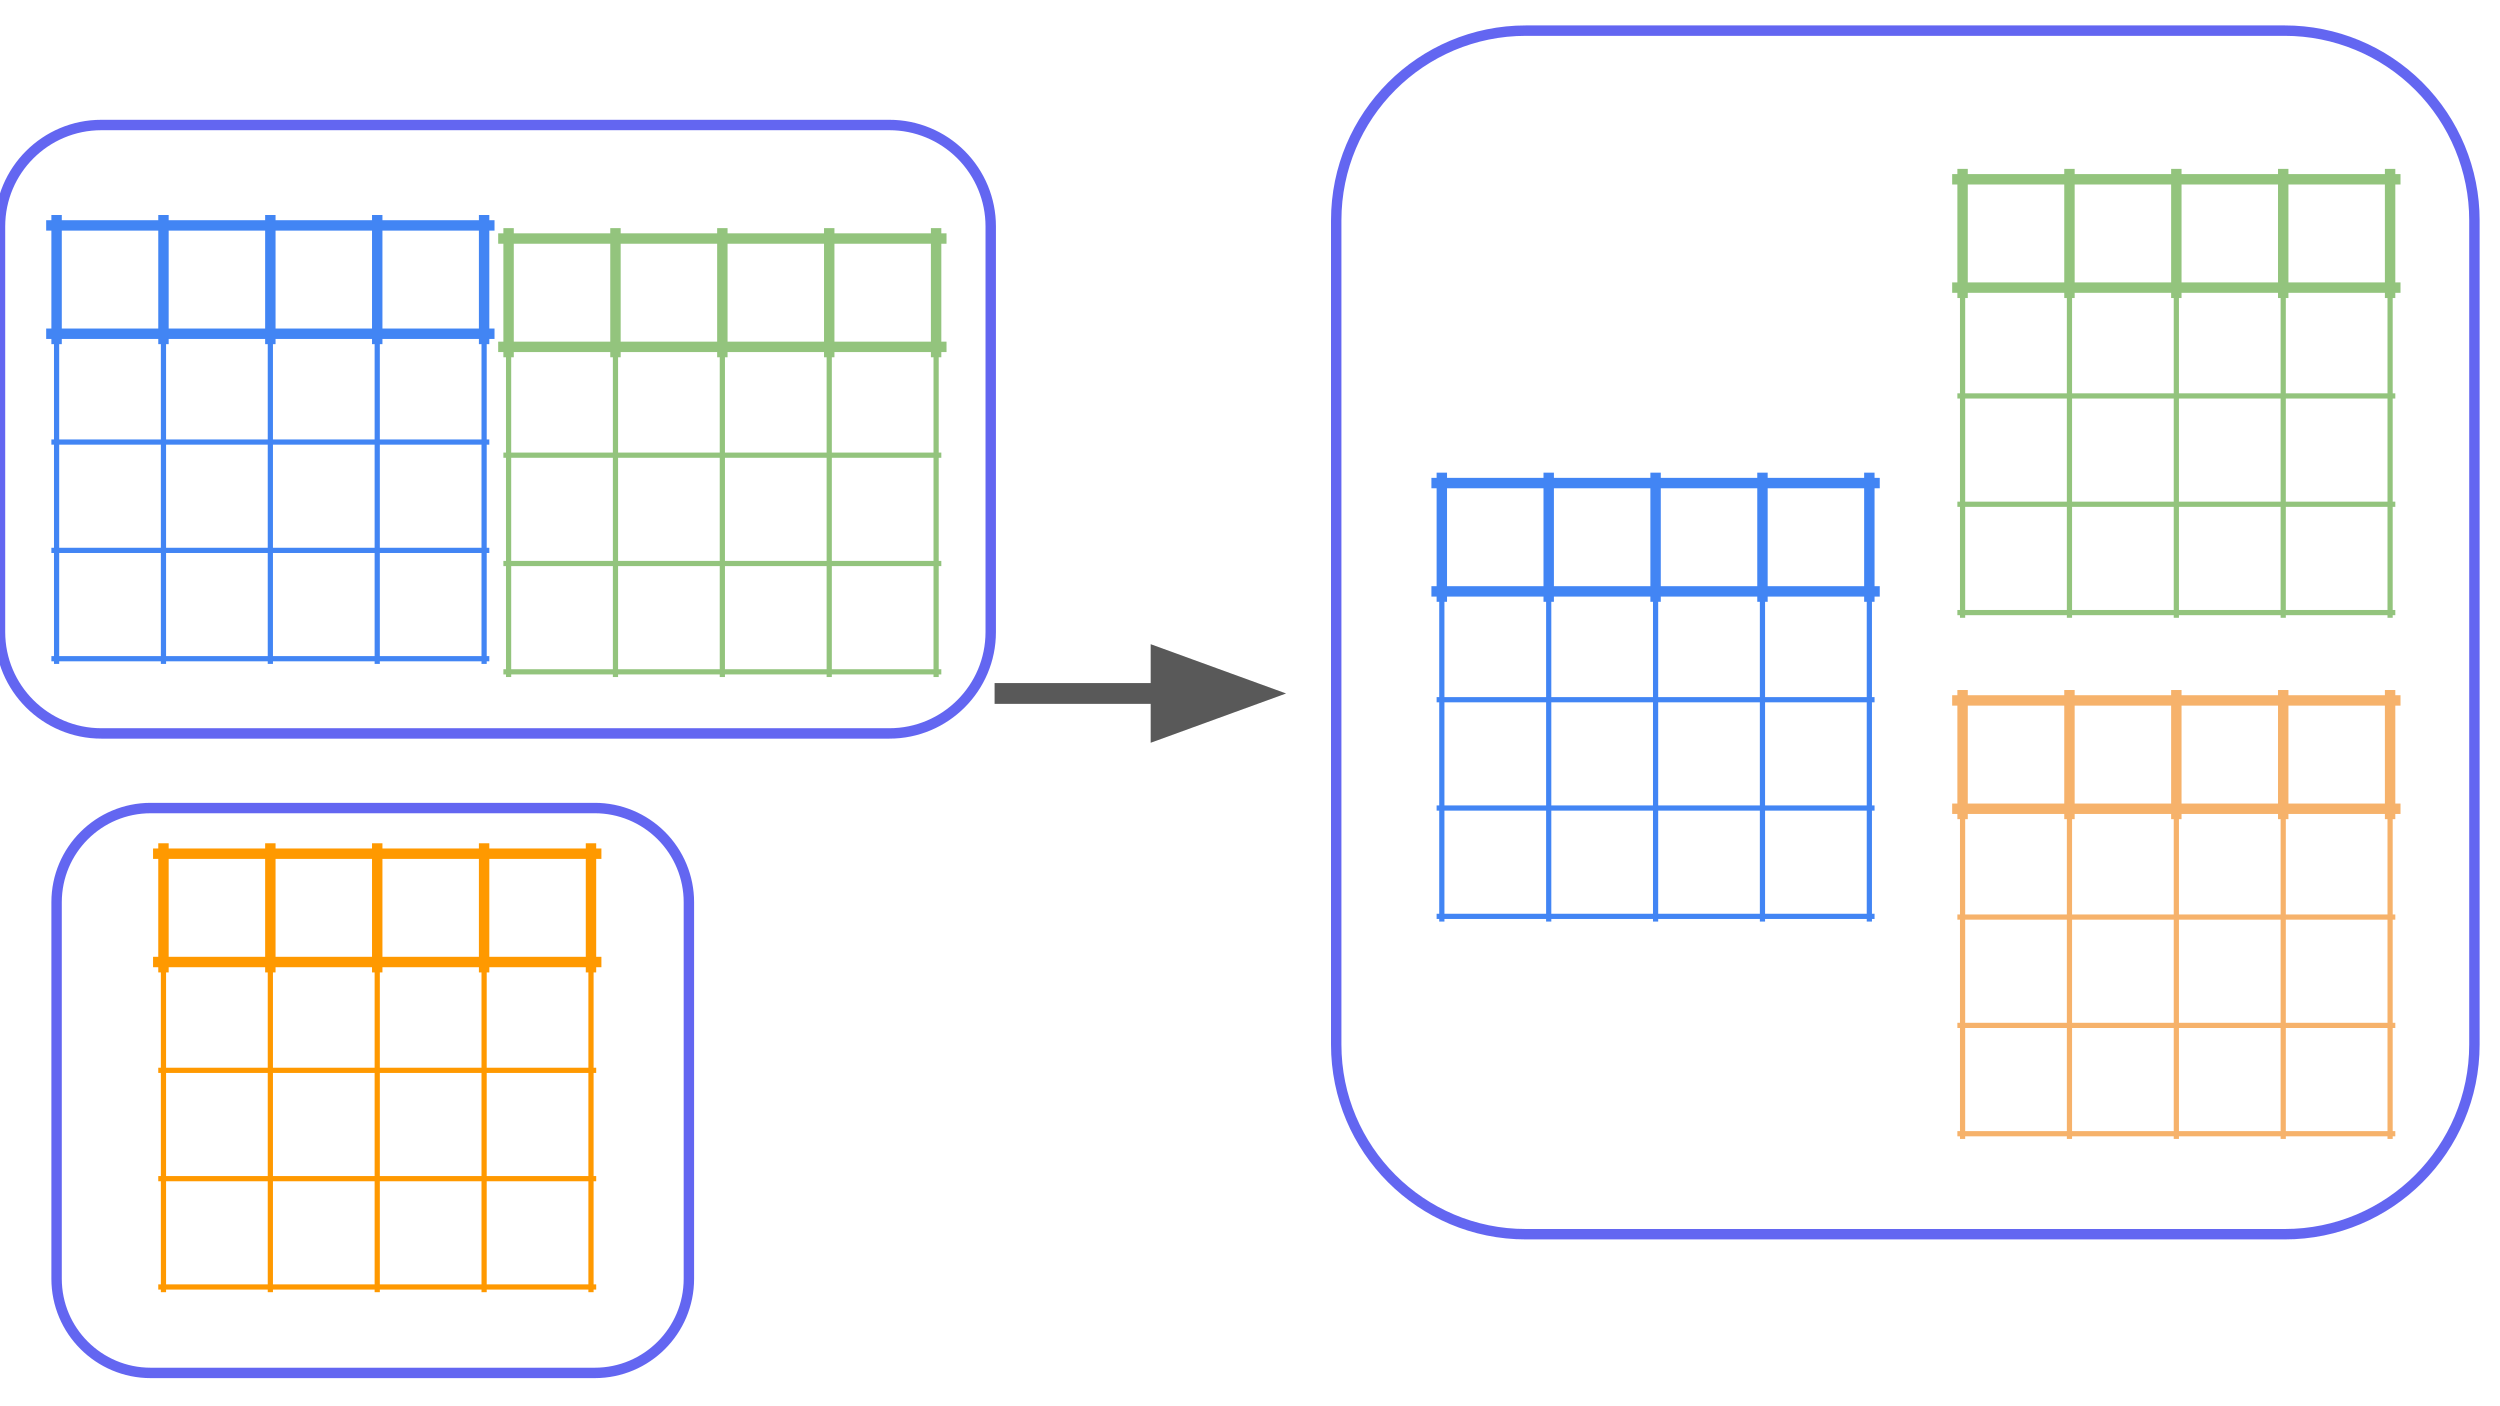 <svg version="1.1" viewBox="0.0 0.0 960.0 540.0" fill="none" stroke="none" stroke-linecap="square" stroke-miterlimit="10" xmlns:xlink="http://www.w3.org/1999/xlink" xmlns="http://www.w3.org/2000/svg"><rect x="0.0" y="0.0" width="960.0" height="540.0" fill="#333333" stroke="none"/><clipPath id="g13c1d2af25e_0_143.0"><path d="m0 0l960.0 0l0 540.0l-960.0 0l0 -540.0z" clip-rule="nonzero"/></clipPath><g clip-path="url(#g13c1d2af25e_0_143.0)"><path fill="#ffffff" d="m0 0l960.0 0l0 540.0l-960.0 0z" fill-rule="evenodd"/><path fill="#000000" fill-opacity="0.0" d="m513.105 84.61l0 0c0 -40.232 32.615 -72.847 72.847 -72.847l291.378 0l0 0c19.32 0 37.849 7.675 51.51 21.336c13.661 13.661 21.336 32.19 21.336 51.51l0 316.48c0 40.232 -32.615 72.847 -72.847 72.847l-291.378 0l0 0c-40.232 0 -72.847 -32.615 -72.847 -72.847z" fill-rule="evenodd"/><path stroke="#6366f1" stroke-width="4.0" stroke-linejoin="round" stroke-linecap="butt" d="m513.105 84.61l0 0c0 -40.232 32.615 -72.847 72.847 -72.847l291.378 0l0 0c19.32 0 37.849 7.675 51.51 21.336c13.661 13.661 21.336 32.19 21.336 51.51l0 316.48c0 40.232 -32.615 72.847 -72.847 72.847l-291.378 0l0 0c-40.232 0 -72.847 -32.615 -72.847 -72.847z" fill-rule="evenodd"/><path fill="#000000" fill-opacity="0.0" d="m385.924 266.295l107.937 0" fill-rule="evenodd"/><path stroke="#595959" stroke-width="8.0" stroke-linejoin="round" stroke-linecap="butt" d="m385.924 266.295l59.937 0" fill-rule="evenodd"/><path fill="#595959" stroke="#595959" stroke-width="8.0" stroke-linecap="butt" d="m445.861 279.509l36.305 -13.214l-36.305 -13.214z" fill-rule="evenodd"/><path stroke="#4285f4" stroke-width="4.0" stroke-linecap="butt" d="m553.661 183.499l0 45.596" fill-rule="nonzero"/><path stroke="#4285f4" stroke-width="2.0" stroke-linecap="butt" d="m553.661 229.094l0 123.787" fill-rule="nonzero"/><path stroke="#4285f4" stroke-width="4.0" stroke-linecap="butt" d="m594.703 183.499l0 45.596" fill-rule="nonzero"/><path stroke="#4285f4" stroke-width="2.0" stroke-linecap="butt" d="m594.703 229.094l0 123.787" fill-rule="nonzero"/><path stroke="#4285f4" stroke-width="4.0" stroke-linecap="butt" d="m635.745 183.499l0 45.596" fill-rule="nonzero"/><path stroke="#4285f4" stroke-width="2.0" stroke-linecap="butt" d="m635.745 229.094l0 123.787" fill-rule="nonzero"/><path stroke="#4285f4" stroke-width="4.0" stroke-linecap="butt" d="m676.787 183.499l0 45.596" fill-rule="nonzero"/><path stroke="#4285f4" stroke-width="2.0" stroke-linecap="butt" d="m676.787 229.094l0 123.787" fill-rule="nonzero"/><path stroke="#4285f4" stroke-width="4.0" stroke-linecap="butt" d="m717.829 183.499l0 45.596" fill-rule="nonzero"/><path stroke="#4285f4" stroke-width="2.0" stroke-linecap="butt" d="m717.829 229.094l0 123.787" fill-rule="nonzero"/><path stroke="#4285f4" stroke-width="4.0" stroke-linecap="butt" d="m551.661 185.499l168.168 0" fill-rule="nonzero"/><path stroke="#4285f4" stroke-width="4.0" stroke-linecap="butt" d="m551.661 227.094l168.168 0" fill-rule="nonzero"/><path stroke="#4285f4" stroke-width="2.0" stroke-linecap="butt" d="m552.661 268.69l166.168 0" fill-rule="nonzero"/><path stroke="#4285f4" stroke-width="2.0" stroke-linecap="butt" d="m552.661 310.286l166.168 0" fill-rule="nonzero"/><path stroke="#4285f4" stroke-width="2.0" stroke-linecap="butt" d="m552.661 351.882l166.168 0" fill-rule="nonzero"/><path stroke="#93c47d" stroke-width="4.0" stroke-linecap="butt" d="m753.63 66.848l0 45.596" fill-rule="nonzero"/><path stroke="#93c47d" stroke-width="2.0" stroke-linecap="butt" d="m753.63 112.444l0 123.787" fill-rule="nonzero"/><path stroke="#93c47d" stroke-width="4.0" stroke-linecap="butt" d="m794.672 66.848l0 45.596" fill-rule="nonzero"/><path stroke="#93c47d" stroke-width="2.0" stroke-linecap="butt" d="m794.672 112.444l0 123.787" fill-rule="nonzero"/><path stroke="#93c47d" stroke-width="4.0" stroke-linecap="butt" d="m835.714 66.848l0 45.596" fill-rule="nonzero"/><path stroke="#93c47d" stroke-width="2.0" stroke-linecap="butt" d="m835.714 112.444l0 123.787" fill-rule="nonzero"/><path stroke="#93c47d" stroke-width="4.0" stroke-linecap="butt" d="m876.756 66.848l0 45.596" fill-rule="nonzero"/><path stroke="#93c47d" stroke-width="2.0" stroke-linecap="butt" d="m876.756 112.444l0 123.787" fill-rule="nonzero"/><path stroke="#93c47d" stroke-width="4.0" stroke-linecap="butt" d="m917.798 66.848l0 45.596" fill-rule="nonzero"/><path stroke="#93c47d" stroke-width="2.0" stroke-linecap="butt" d="m917.798 112.444l0 123.787" fill-rule="nonzero"/><path stroke="#93c47d" stroke-width="4.0" stroke-linecap="butt" d="m751.63 68.848l168.168 0" fill-rule="nonzero"/><path stroke="#93c47d" stroke-width="4.0" stroke-linecap="butt" d="m751.63 110.444l168.168 0" fill-rule="nonzero"/><path stroke="#93c47d" stroke-width="2.0" stroke-linecap="butt" d="m752.63 152.039l166.168 0" fill-rule="nonzero"/><path stroke="#93c47d" stroke-width="2.0" stroke-linecap="butt" d="m752.63 193.635l166.168 0" fill-rule="nonzero"/><path stroke="#93c47d" stroke-width="2.0" stroke-linecap="butt" d="m752.63 235.231l166.168 0" fill-rule="nonzero"/><path stroke="#f6b26b" stroke-width="4.0" stroke-linecap="butt" d="m753.63 266.964l0 45.596" fill-rule="nonzero"/><path stroke="#f6b26b" stroke-width="2.0" stroke-linecap="butt" d="m753.63 312.56l0 123.787" fill-rule="nonzero"/><path stroke="#f6b26b" stroke-width="4.0" stroke-linecap="butt" d="m794.672 266.964l0 45.596" fill-rule="nonzero"/><path stroke="#f6b26b" stroke-width="2.0" stroke-linecap="butt" d="m794.672 312.56l0 123.787" fill-rule="nonzero"/><path stroke="#f6b26b" stroke-width="4.0" stroke-linecap="butt" d="m835.714 266.964l0 45.596" fill-rule="nonzero"/><path stroke="#f6b26b" stroke-width="2.0" stroke-linecap="butt" d="m835.714 312.56l0 123.787" fill-rule="nonzero"/><path stroke="#f6b26b" stroke-width="4.0" stroke-linecap="butt" d="m876.756 266.964l0 45.596" fill-rule="nonzero"/><path stroke="#f6b26b" stroke-width="2.0" stroke-linecap="butt" d="m876.756 312.56l0 123.787" fill-rule="nonzero"/><path stroke="#f6b26b" stroke-width="4.0" stroke-linecap="butt" d="m917.798 266.964l0 45.596" fill-rule="nonzero"/><path stroke="#f6b26b" stroke-width="2.0" stroke-linecap="butt" d="m917.798 312.56l0 123.787" fill-rule="nonzero"/><path stroke="#f6b26b" stroke-width="4.0" stroke-linecap="butt" d="m751.63 268.964l168.168 0" fill-rule="nonzero"/><path stroke="#f6b26b" stroke-width="4.0" stroke-linecap="butt" d="m751.63 310.56l168.168 0" fill-rule="nonzero"/><path stroke="#f6b26b" stroke-width="2.0" stroke-linecap="butt" d="m752.63 352.155l166.168 0" fill-rule="nonzero"/><path stroke="#f6b26b" stroke-width="2.0" stroke-linecap="butt" d="m752.63 393.751l166.168 0" fill-rule="nonzero"/><path stroke="#f6b26b" stroke-width="2.0" stroke-linecap="butt" d="m752.63 435.347l166.168 0" fill-rule="nonzero"/><path stroke="#4285f4" stroke-width="4.0" stroke-linecap="butt" d="m21.73 84.559l0 45.596" fill-rule="nonzero"/><path stroke="#4285f4" stroke-width="2.0" stroke-linecap="butt" d="m21.73 130.155l0 123.787" fill-rule="nonzero"/><path stroke="#4285f4" stroke-width="4.0" stroke-linecap="butt" d="m62.772 84.559l0 45.596" fill-rule="nonzero"/><path stroke="#4285f4" stroke-width="2.0" stroke-linecap="butt" d="m62.772 130.155l0 123.787" fill-rule="nonzero"/><path stroke="#4285f4" stroke-width="4.0" stroke-linecap="butt" d="m103.814 84.559l0 45.596" fill-rule="nonzero"/><path stroke="#4285f4" stroke-width="2.0" stroke-linecap="butt" d="m103.814 130.155l0 123.787" fill-rule="nonzero"/><path stroke="#4285f4" stroke-width="4.0" stroke-linecap="butt" d="m144.856 84.559l0 45.596" fill-rule="nonzero"/><path stroke="#4285f4" stroke-width="2.0" stroke-linecap="butt" d="m144.856 130.155l0 123.787" fill-rule="nonzero"/><path stroke="#4285f4" stroke-width="4.0" stroke-linecap="butt" d="m185.898 84.559l0 45.596" fill-rule="nonzero"/><path stroke="#4285f4" stroke-width="2.0" stroke-linecap="butt" d="m185.898 130.155l0 123.787" fill-rule="nonzero"/><path stroke="#4285f4" stroke-width="4.0" stroke-linecap="butt" d="m19.73 86.559l168.168 0" fill-rule="nonzero"/><path stroke="#4285f4" stroke-width="4.0" stroke-linecap="butt" d="m19.73 128.155l168.168 0" fill-rule="nonzero"/><path stroke="#4285f4" stroke-width="2.0" stroke-linecap="butt" d="m20.73 169.751l166.168 0" fill-rule="nonzero"/><path stroke="#4285f4" stroke-width="2.0" stroke-linecap="butt" d="m20.73 211.346l166.168 0" fill-rule="nonzero"/><path stroke="#4285f4" stroke-width="2.0" stroke-linecap="butt" d="m20.73 252.942l166.168 0" fill-rule="nonzero"/><path shape-rendering="crispEdges" fill="#ffffff" d="m195.299 91.598l41.042 0l0 41.596l-41.042 0l0 -41.596z" fill-rule="nonzero"/><path shape-rendering="crispEdges" fill="#ffffff" d="m236.341 91.598l41.042 0l0 41.596l-41.042 0l0 -41.596z" fill-rule="nonzero"/><path shape-rendering="crispEdges" fill="#ffffff" d="m277.383 91.598l41.042 0l0 41.596l-41.042 0l0 -41.596z" fill-rule="nonzero"/><path shape-rendering="crispEdges" fill="#ffffff" d="m318.425 91.598l41.042 0l0 41.596l-41.042 0l0 -41.596z" fill-rule="nonzero"/><path shape-rendering="crispEdges" fill="#ffffff" d="m195.299 133.194l41.042 0l0 41.596l-41.042 0l0 -41.596z" fill-rule="nonzero"/><path shape-rendering="crispEdges" fill="#ffffff" d="m236.341 133.194l41.042 0l0 41.596l-41.042 0l0 -41.596z" fill-rule="nonzero"/><path shape-rendering="crispEdges" fill="#ffffff" d="m277.383 133.194l41.042 0l0 41.596l-41.042 0l0 -41.596z" fill-rule="nonzero"/><path shape-rendering="crispEdges" fill="#ffffff" d="m318.425 133.194l41.042 0l0 41.596l-41.042 0l0 -41.596z" fill-rule="nonzero"/><path shape-rendering="crispEdges" fill="#ffffff" d="m195.299 174.79l41.042 0l0 41.596l-41.042 0l0 -41.596z" fill-rule="nonzero"/><path shape-rendering="crispEdges" fill="#ffffff" d="m236.341 174.79l41.042 0l0 41.596l-41.042 0l0 -41.596z" fill-rule="nonzero"/><path shape-rendering="crispEdges" fill="#ffffff" d="m277.383 174.79l41.042 0l0 41.596l-41.042 0l0 -41.596z" fill-rule="nonzero"/><path shape-rendering="crispEdges" fill="#ffffff" d="m318.425 174.79l41.042 0l0 41.596l-41.042 0l0 -41.596z" fill-rule="nonzero"/><path shape-rendering="crispEdges" fill="#ffffff" d="m195.299 216.386l41.042 0l0 41.596l-41.042 0l0 -41.596z" fill-rule="nonzero"/><path shape-rendering="crispEdges" fill="#ffffff" d="m236.341 216.386l41.042 0l0 41.596l-41.042 0l0 -41.596z" fill-rule="nonzero"/><path shape-rendering="crispEdges" fill="#ffffff" d="m277.383 216.386l41.042 0l0 41.596l-41.042 0l0 -41.596z" fill-rule="nonzero"/><path shape-rendering="crispEdges" fill="#ffffff" d="m318.425 216.386l41.042 0l0 41.596l-41.042 0l0 -41.596z" fill-rule="nonzero"/><path stroke="#93c47d" stroke-width="4.0" stroke-linecap="butt" d="m195.299 89.598l0 45.596" fill-rule="nonzero"/><path stroke="#93c47d" stroke-width="2.0" stroke-linecap="butt" d="m195.299 135.194l0 123.787" fill-rule="nonzero"/><path stroke="#93c47d" stroke-width="4.0" stroke-linecap="butt" d="m236.341 89.598l0 45.596" fill-rule="nonzero"/><path stroke="#93c47d" stroke-width="2.0" stroke-linecap="butt" d="m236.341 135.194l0 123.787" fill-rule="nonzero"/><path stroke="#93c47d" stroke-width="4.0" stroke-linecap="butt" d="m277.383 89.598l0 45.596" fill-rule="nonzero"/><path stroke="#93c47d" stroke-width="2.0" stroke-linecap="butt" d="m277.383 135.194l0 123.787" fill-rule="nonzero"/><path stroke="#93c47d" stroke-width="4.0" stroke-linecap="butt" d="m318.425 89.598l0 45.596" fill-rule="nonzero"/><path stroke="#93c47d" stroke-width="2.0" stroke-linecap="butt" d="m318.425 135.194l0 123.787" fill-rule="nonzero"/><path stroke="#93c47d" stroke-width="4.0" stroke-linecap="butt" d="m359.467 89.598l0 45.596" fill-rule="nonzero"/><path stroke="#93c47d" stroke-width="2.0" stroke-linecap="butt" d="m359.467 135.194l0 123.787" fill-rule="nonzero"/><path stroke="#93c47d" stroke-width="4.0" stroke-linecap="butt" d="m193.299 91.598l168.168 0" fill-rule="nonzero"/><path stroke="#93c47d" stroke-width="4.0" stroke-linecap="butt" d="m193.299 133.194l168.168 0" fill-rule="nonzero"/><path stroke="#93c47d" stroke-width="2.0" stroke-linecap="butt" d="m194.299 174.79l166.168 0" fill-rule="nonzero"/><path stroke="#93c47d" stroke-width="2.0" stroke-linecap="butt" d="m194.299 216.386l166.168 0" fill-rule="nonzero"/><path stroke="#93c47d" stroke-width="2.0" stroke-linecap="butt" d="m194.299 257.982l166.168 0" fill-rule="nonzero"/><path shape-rendering="crispEdges" fill="#ffffff" d="m62.772 327.818l41.042 0l0 41.596l-41.042 0l0 -41.596z" fill-rule="nonzero"/><path shape-rendering="crispEdges" fill="#ffffff" d="m103.814 327.818l41.042 0l0 41.596l-41.042 0l0 -41.596z" fill-rule="nonzero"/><path shape-rendering="crispEdges" fill="#ffffff" d="m144.856 327.818l41.042 0l0 41.596l-41.042 0l0 -41.596z" fill-rule="nonzero"/><path shape-rendering="crispEdges" fill="#ffffff" d="m185.898 327.818l41.042 0l0 41.596l-41.042 0l0 -41.596z" fill-rule="nonzero"/><path shape-rendering="crispEdges" fill="#ffffff" d="m62.772 369.414l41.042 0l0 41.596l-41.042 0l0 -41.596z" fill-rule="nonzero"/><path shape-rendering="crispEdges" fill="#ffffff" d="m103.814 369.414l41.042 0l0 41.596l-41.042 0l0 -41.596z" fill-rule="nonzero"/><path shape-rendering="crispEdges" fill="#ffffff" d="m144.856 369.414l41.042 0l0 41.596l-41.042 0l0 -41.596z" fill-rule="nonzero"/><path shape-rendering="crispEdges" fill="#ffffff" d="m185.898 369.414l41.042 0l0 41.596l-41.042 0l0 -41.596z" fill-rule="nonzero"/><path shape-rendering="crispEdges" fill="#ffffff" d="m62.772 411.009l41.042 0l0 41.596l-41.042 0l0 -41.596z" fill-rule="nonzero"/><path shape-rendering="crispEdges" fill="#ffffff" d="m103.814 411.009l41.042 0l0 41.596l-41.042 0l0 -41.596z" fill-rule="nonzero"/><path shape-rendering="crispEdges" fill="#ffffff" d="m144.856 411.009l41.042 0l0 41.596l-41.042 0l0 -41.596z" fill-rule="nonzero"/><path shape-rendering="crispEdges" fill="#ffffff" d="m185.898 411.009l41.042 0l0 41.596l-41.042 0l0 -41.596z" fill-rule="nonzero"/><path shape-rendering="crispEdges" fill="#ffffff" d="m62.772 452.605l41.042 0l0 41.596l-41.042 0l0 -41.596z" fill-rule="nonzero"/><path shape-rendering="crispEdges" fill="#ffffff" d="m103.814 452.605l41.042 0l0 41.596l-41.042 0l0 -41.596z" fill-rule="nonzero"/><path shape-rendering="crispEdges" fill="#ffffff" d="m144.856 452.605l41.042 0l0 41.596l-41.042 0l0 -41.596z" fill-rule="nonzero"/><path shape-rendering="crispEdges" fill="#ffffff" d="m185.898 452.605l41.042 0l0 41.596l-41.042 0l0 -41.596z" fill-rule="nonzero"/><path stroke="#ff9900" stroke-width="4.0" stroke-linecap="butt" d="m62.772 325.818l0 45.596" fill-rule="nonzero"/><path stroke="#ff9900" stroke-width="2.0" stroke-linecap="butt" d="m62.772 371.414l0 123.787" fill-rule="nonzero"/><path stroke="#ff9900" stroke-width="4.0" stroke-linecap="butt" d="m103.814 325.818l0 45.596" fill-rule="nonzero"/><path stroke="#ff9900" stroke-width="2.0" stroke-linecap="butt" d="m103.814 371.414l0 123.787" fill-rule="nonzero"/><path stroke="#ff9900" stroke-width="4.0" stroke-linecap="butt" d="m144.856 325.818l0 45.596" fill-rule="nonzero"/><path stroke="#ff9900" stroke-width="2.0" stroke-linecap="butt" d="m144.856 371.414l0 123.787" fill-rule="nonzero"/><path stroke="#ff9900" stroke-width="4.0" stroke-linecap="butt" d="m185.898 325.818l0 45.596" fill-rule="nonzero"/><path stroke="#ff9900" stroke-width="2.0" stroke-linecap="butt" d="m185.898 371.414l0 123.787" fill-rule="nonzero"/><path stroke="#ff9900" stroke-width="4.0" stroke-linecap="butt" d="m226.94 325.818l0 45.596" fill-rule="nonzero"/><path stroke="#ff9900" stroke-width="2.0" stroke-linecap="butt" d="m226.94 371.414l0 123.787" fill-rule="nonzero"/><path stroke="#ff9900" stroke-width="4.0" stroke-linecap="butt" d="m60.772 327.818l168.168 0" fill-rule="nonzero"/><path stroke="#ff9900" stroke-width="4.0" stroke-linecap="butt" d="m60.772 369.414l168.168 0" fill-rule="nonzero"/><path stroke="#ff9900" stroke-width="2.0" stroke-linecap="butt" d="m61.772 411.009l166.168 0" fill-rule="nonzero"/><path stroke="#ff9900" stroke-width="2.0" stroke-linecap="butt" d="m61.772 452.605l166.168 0" fill-rule="nonzero"/><path stroke="#ff9900" stroke-width="2.0" stroke-linecap="butt" d="m61.772 494.201l166.168 0" fill-rule="nonzero"/><path fill="#000000" fill-opacity="0.0" d="m0 86.94l0 0c0 -21.506 17.434 -38.94 38.94 -38.94l302.56 0c10.328 0 20.232 4.103 27.535 11.405c7.303 7.303 11.405 17.207 11.405 27.535l0 155.757c0 21.506 -17.434 38.94 -38.94 38.94l-302.56 0c-21.506 0 -38.94 -17.434 -38.94 -38.94z" fill-rule="evenodd"/><path stroke="#6366f1" stroke-width="4.0" stroke-linejoin="round" stroke-linecap="butt" d="m0 86.94l0 0c0 -21.506 17.434 -38.94 38.94 -38.94l302.56 0c10.328 0 20.232 4.103 27.535 11.405c7.303 7.303 11.405 17.207 11.405 27.535l0 155.757c0 21.506 -17.434 38.94 -38.94 38.94l-302.56 0c-21.506 0 -38.94 -17.434 -38.94 -38.94z" fill-rule="evenodd"/><path fill="#000000" fill-opacity="0.0" d="m21.73 346.442l0 0c0 -19.967 16.186 -36.153 36.153 -36.153l170.497 0c9.588 0 18.784 3.809 25.564 10.589c6.78 6.78 10.589 15.976 10.589 25.564l0 144.607c0 19.967 -16.186 36.153 -36.153 36.153l-170.497 0c-19.967 0 -36.153 -16.186 -36.153 -36.153z" fill-rule="evenodd"/><path stroke="#6366f1" stroke-width="4.0" stroke-linejoin="round" stroke-linecap="butt" d="m21.73 346.442l0 0c0 -19.967 16.186 -36.153 36.153 -36.153l170.497 0c9.588 0 18.784 3.809 25.564 10.589c6.78 6.78 10.589 15.976 10.589 25.564l0 144.607c0 19.967 -16.186 36.153 -36.153 36.153l-170.497 0c-19.967 0 -36.153 -16.186 -36.153 -36.153z" fill-rule="evenodd"/></g></svg>